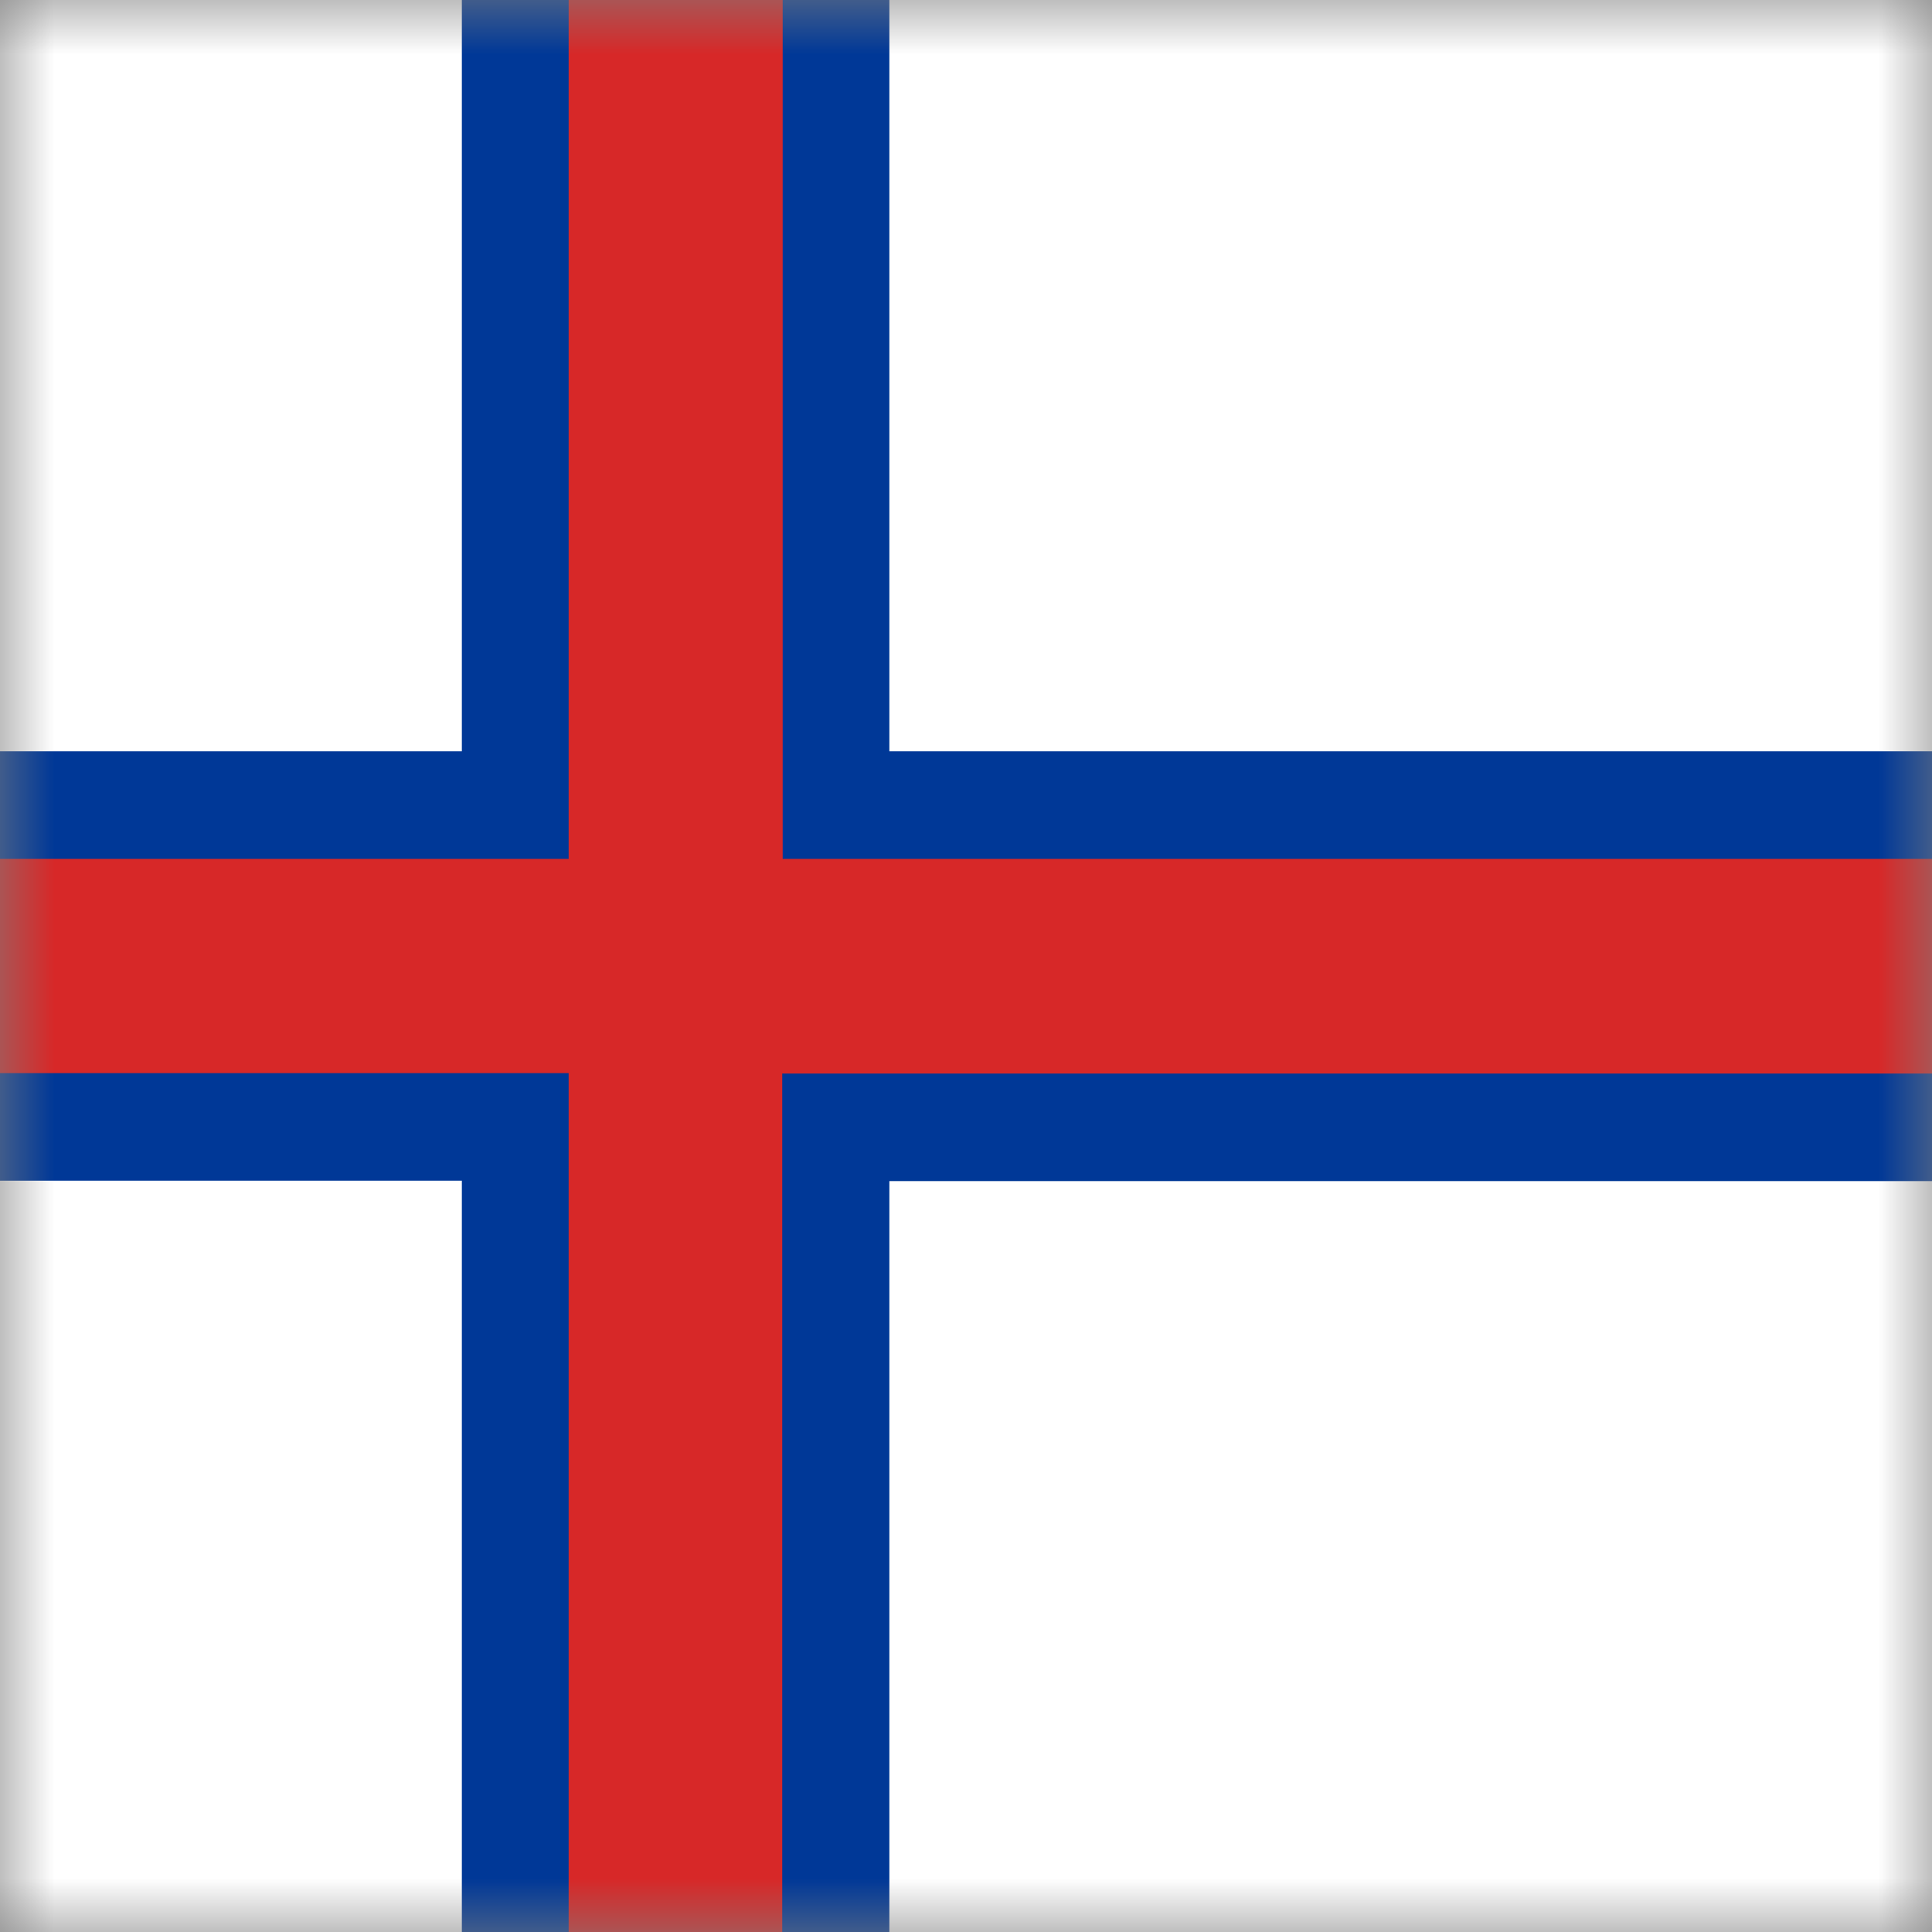 <svg width="18" height="18" viewBox="0 0 18 18" fill="none" xmlns="http://www.w3.org/2000/svg">
<rect x="0" y="0" width="18" height="18" fill="#808080" stroke="none"/>
<g id="fo" clip-path="url(#clip0_186_8527)">
<g id="Clip path group">
<mask id="mask0_186_8527" style="mask-type:luminance" maskUnits="userSpaceOnUse" x="0" y="0" width="18" height="18">
<g id="fo-a">
<path id="Vector" d="M0 0H18V18H0V0Z" fill="white"/>
</g>
</mask>
<g mask="url(#mask0_186_8527)">
<g id="Group">
<path id="Vector_2" fill-rule="evenodd" clip-rule="evenodd" d="M-2.742 0H22.155V18H-2.742V0Z" fill="white"/>
<path id="Vector_3" fill-rule="evenodd" clip-rule="evenodd" d="M-2.668 7H4.303V0H8.286V7H22.229V11.004H8.286V18H4.303V11H-2.672L-2.668 7Z" fill="#003897"/>
<path id="Vector_4" fill-rule="evenodd" clip-rule="evenodd" d="M-2.668 8.002H5.298V0H7.292V8.002H22.23V10.002H7.288V18H5.298V9.998H-2.668V8.002Z" fill="#D72828"/>
</g>
</g>
</g>
</g>
<defs>
<clipPath id="clip0_186_8527">
<rect width="18" height="18" fill="white"/>
</clipPath>
</defs>
</svg>
